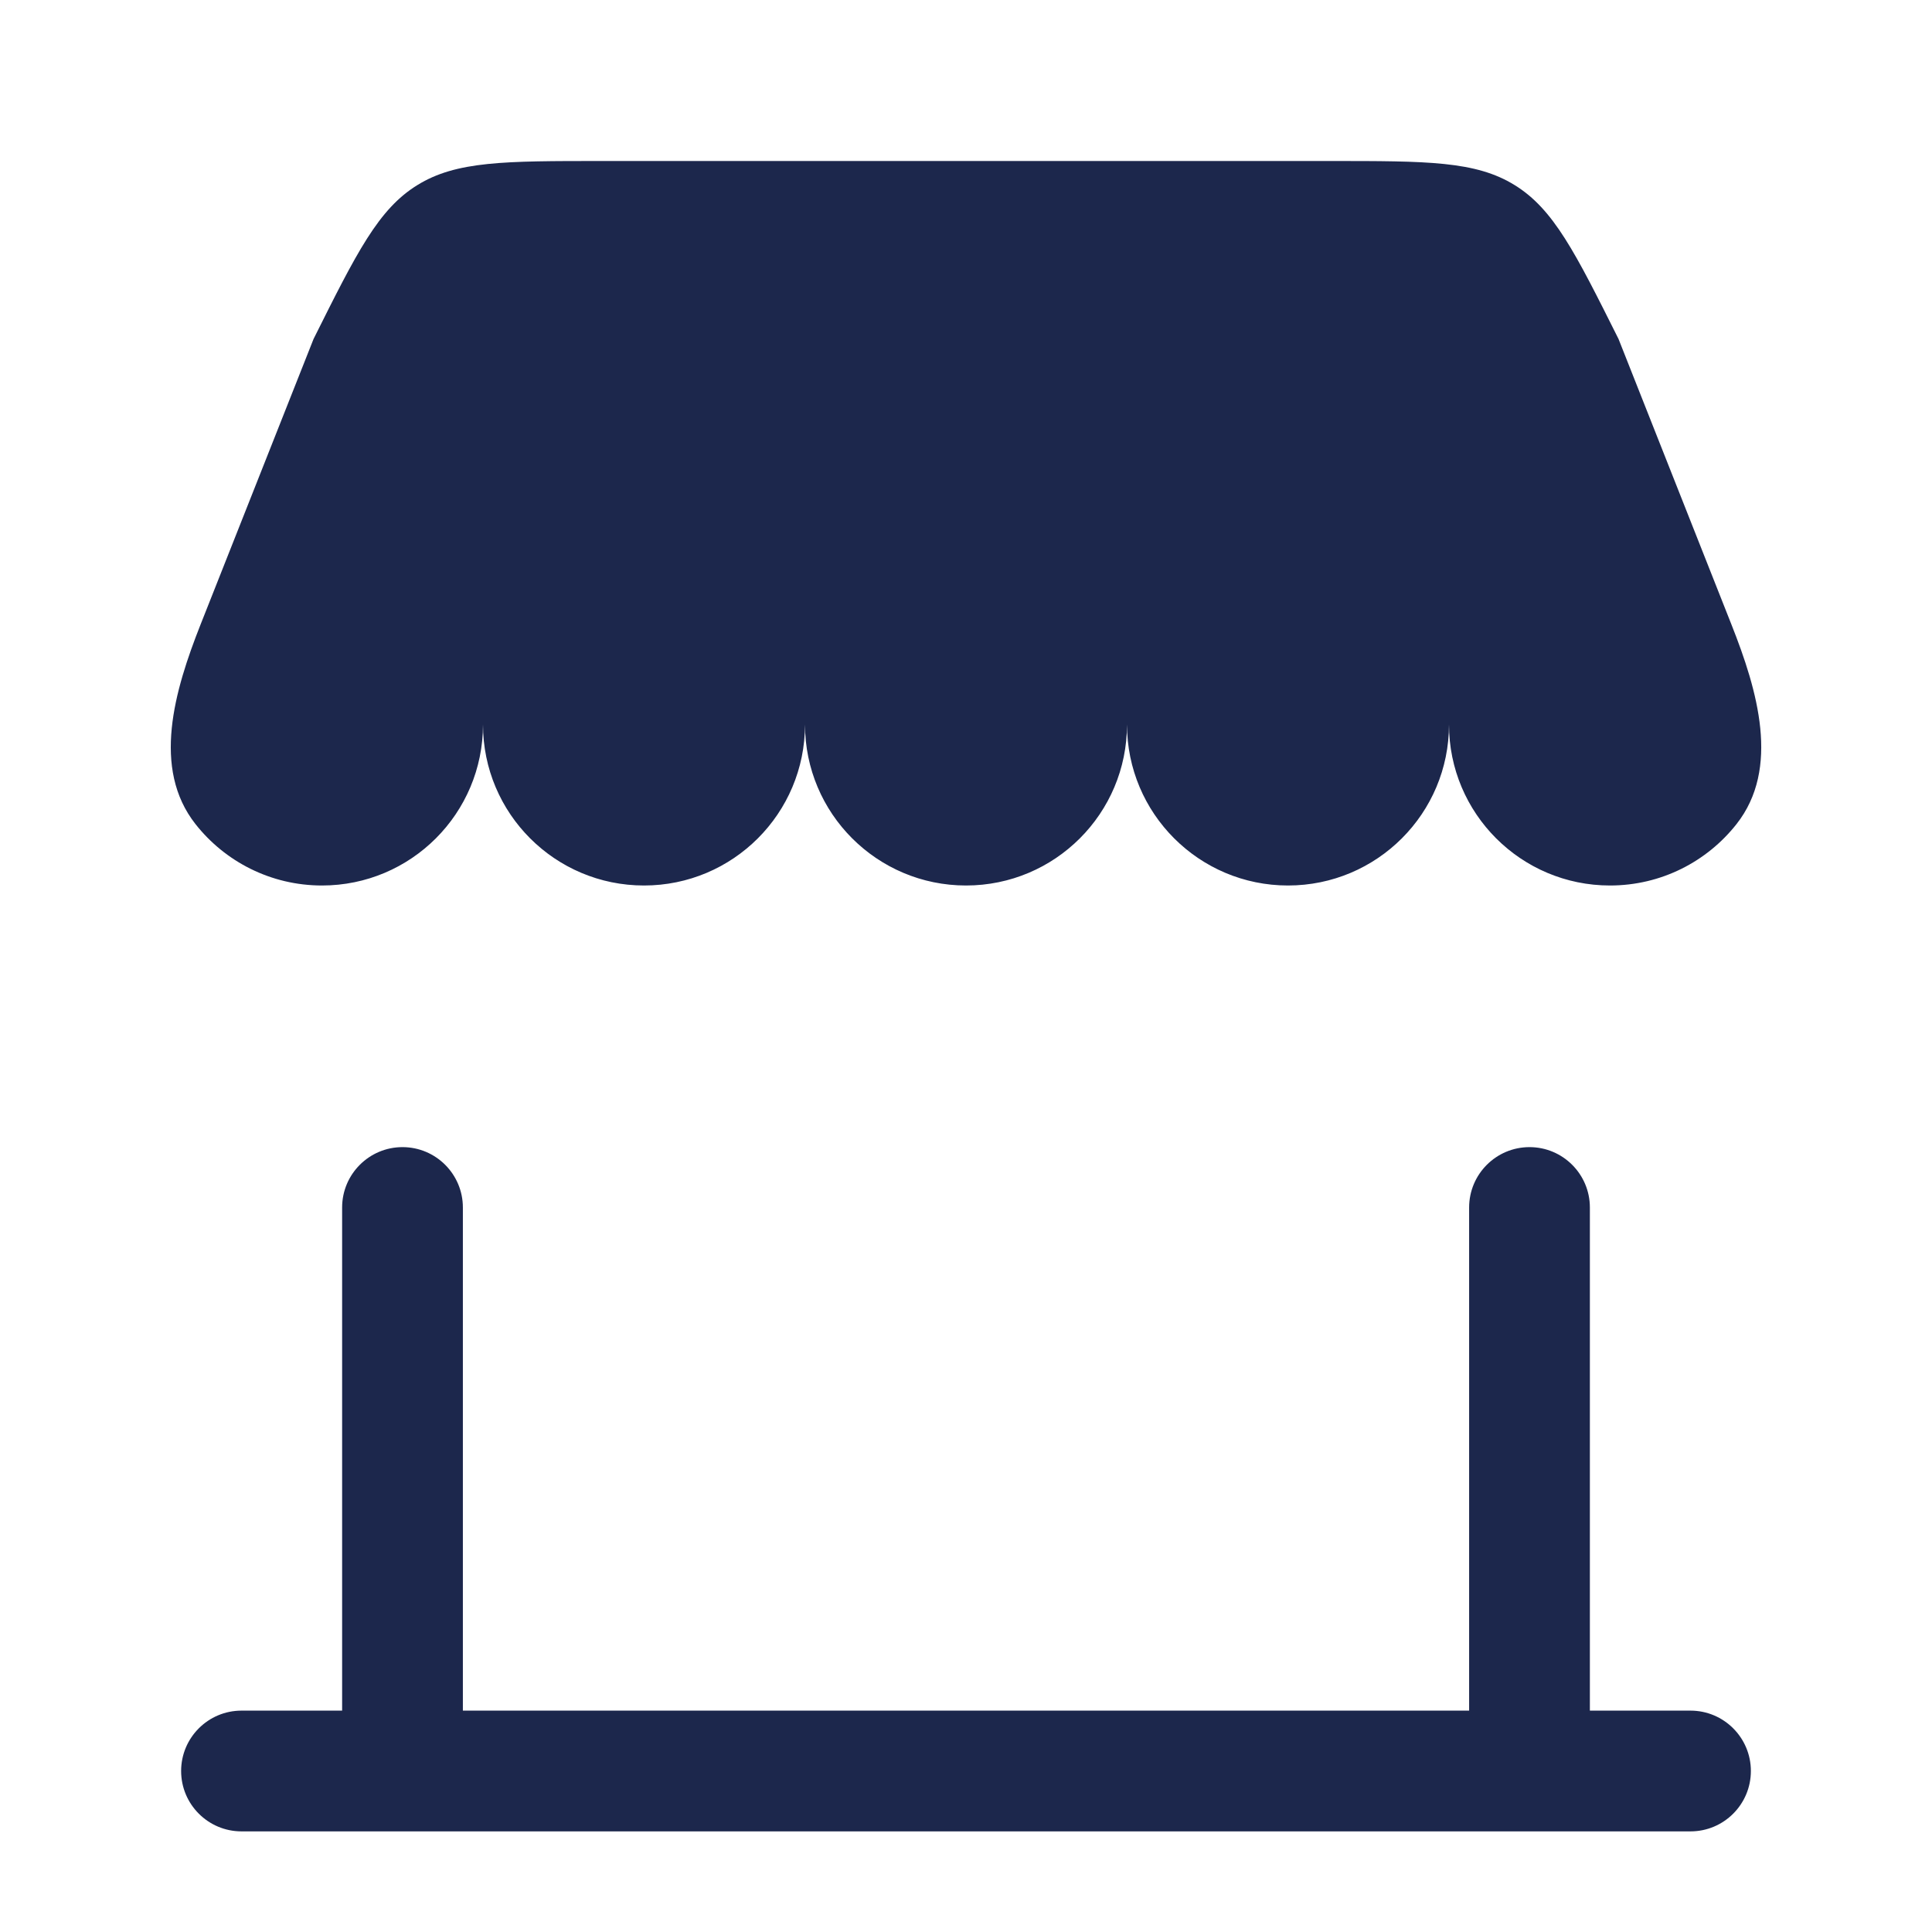 <svg width="24" height="24" viewBox="0 0 24 24" fill="none" xmlns="http://www.w3.org/2000/svg">
<path d="M19 14.25C19.414 14.25 19.75 14.586 19.75 15V21.25H21C21.414 21.25 21.75 21.586 21.75 22C21.75 22.414 21.414 22.75 21 22.75H3C2.586 22.75 2.25 22.414 2.25 22C2.25 21.586 2.586 21.25 3 21.25H4.25V15C4.25 14.586 4.586 14.25 5 14.25C5.414 14.25 5.75 14.586 5.75 15V21.25H18.25V15C18.25 14.586 18.586 14.25 19 14.25Z" fill="#1C274C"/>
<path d="M16.528 2H7.472C6.269 2 5.668 2 5.185 2.299C4.701 2.597 4.432 3.135 3.895 4.211L2.491 7.759C2.167 8.579 1.883 9.545 2.429 10.238C2.795 10.702 3.363 11 4 11C5.105 11 6 10.105 6 9C6 10.105 6.895 11 8 11C9.105 11 10 10.105 10 9C10 10.105 10.896 11 12 11C13.105 11 14 10.105 14 9C14 10.105 14.896 11 16 11C17.105 11 18 10.105 18 9C18 10.105 18.895 11 20 11C20.637 11 21.205 10.702 21.571 10.238C22.117 9.545 21.834 8.579 21.509 7.759L20.106 4.211C19.568 3.135 19.299 2.597 18.815 2.299C18.332 2 17.731 2 16.528 2Z" fill="#1C274C"/>
</svg>
